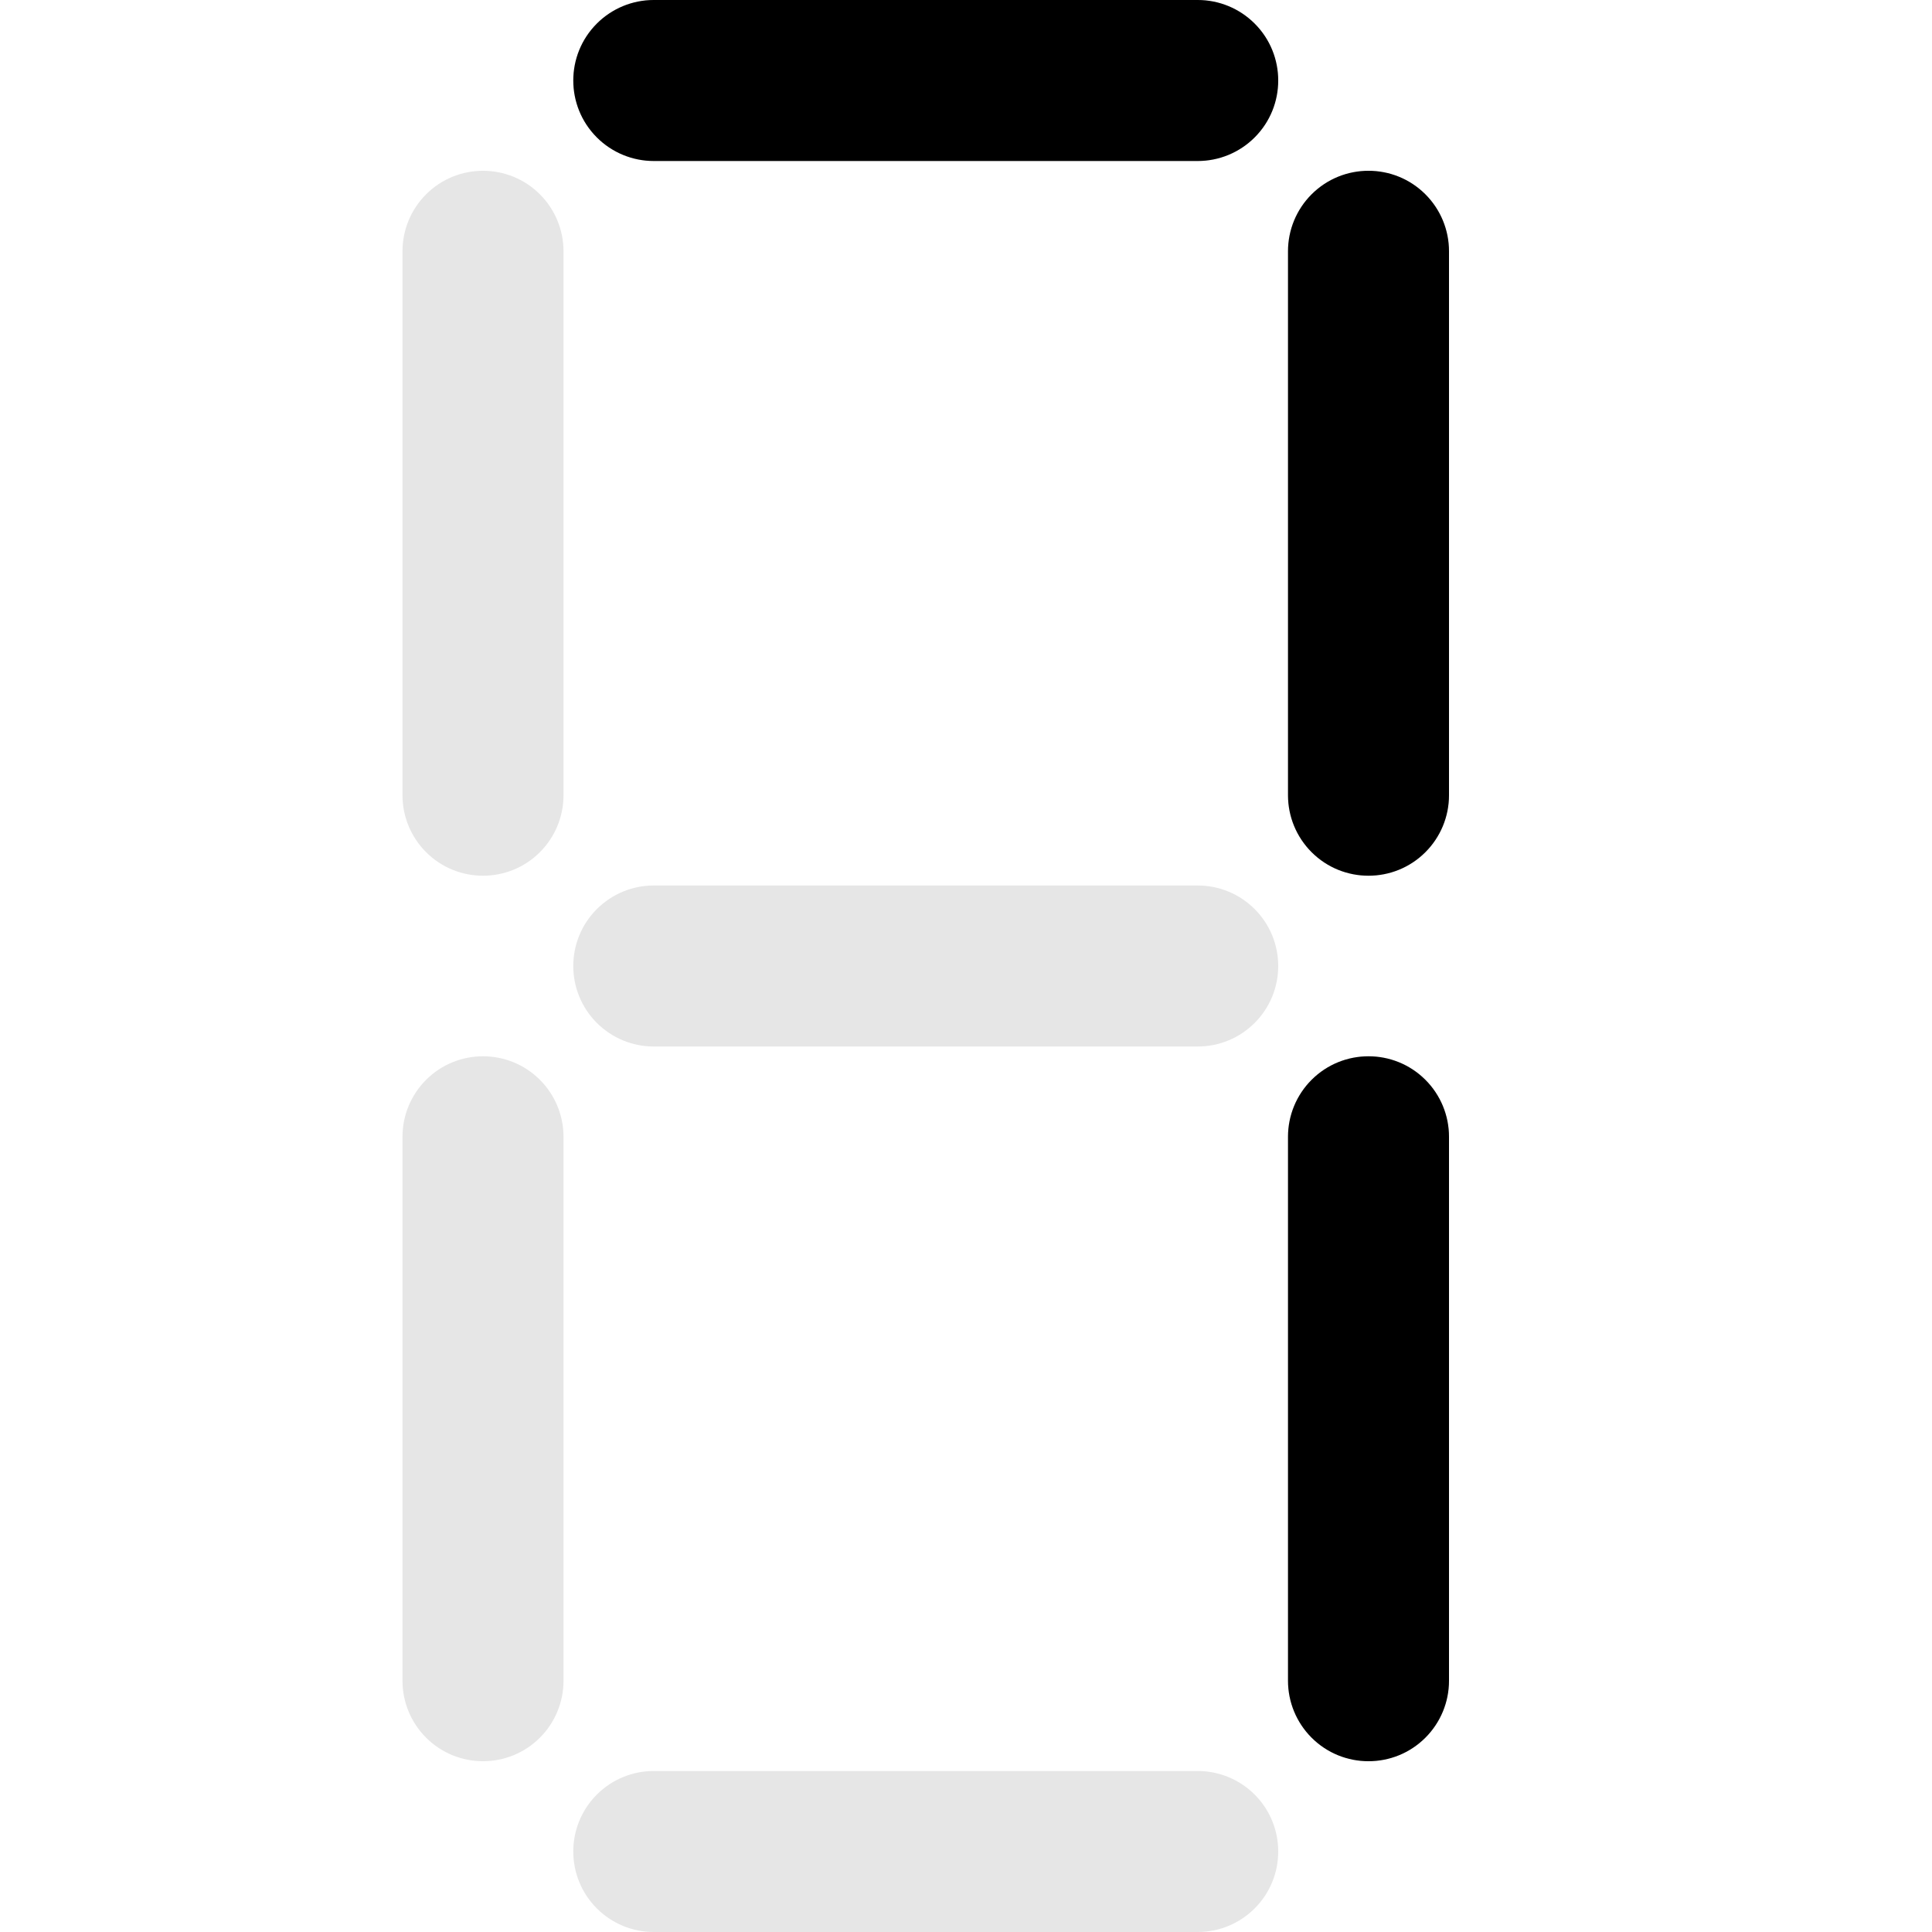 <svg width="24" height="24" viewBox="0 0 24 24" fill="none" xmlns="http://www.w3.org/2000/svg">
<g opacity="0.1">
<path d="M15.586 0.293C15.398 0.105 15.144 6.51282e-09 14.879 1.81057e-08L8.121 3.1348e-07C7.856 3.25073e-07 7.602 0.105 7.414 0.293V0.293C7.024 0.683 7.024 1.317 7.414 1.707V1.707C7.602 1.895 7.856 2 8.121 2L14.879 2C15.144 2 15.398 1.895 15.586 1.707V1.707C15.976 1.317 15.976 0.683 15.586 0.293V0.293Z" fill="black"/>
<path d="M18 3.121C18 2.856 17.895 2.602 17.707 2.414V2.414C17.317 2.024 16.683 2.024 16.293 2.414V2.414C16.105 2.602 16 2.856 16 3.121V9.879C16 10.144 16.105 10.398 16.293 10.586V10.586C16.683 10.976 17.317 10.976 17.707 10.586V10.586C17.895 10.398 18 10.144 18 9.879V3.121Z" fill="black"/>
<path d="M18 14.121C18 13.856 17.895 13.602 17.707 13.414V13.414C17.317 13.024 16.683 13.024 16.293 13.414V13.414C16.105 13.602 16 13.856 16 14.121V20.879C16 21.144 16.105 21.398 16.293 21.586V21.586C16.683 21.976 17.317 21.976 17.707 21.586V21.586C17.895 21.398 18 21.144 18 20.879V14.121Z" fill="black"/>
<path d="M7.414 23.707C7.602 23.895 7.856 24 8.121 24H14.879C15.144 24 15.398 23.895 15.586 23.707V23.707C15.976 23.317 15.976 22.683 15.586 22.293V22.293C15.398 22.105 15.144 22 14.879 22H8.121C7.856 22 7.602 22.105 7.414 22.293V22.293C7.024 22.683 7.024 23.317 7.414 23.707V23.707Z" fill="black"/>
<path d="M5 20.879C5 21.144 5.105 21.398 5.293 21.586V21.586C5.683 21.976 6.317 21.976 6.707 21.586V21.586C6.895 21.398 7 21.144 7 20.879L7 14.121C7 13.856 6.895 13.602 6.707 13.414V13.414C6.317 13.024 5.683 13.024 5.293 13.414V13.414C5.105 13.602 5 13.856 5 14.121L5 20.879Z" fill="black"/>
<path d="M5 9.879C5 10.144 5.105 10.398 5.293 10.586V10.586C5.683 10.976 6.317 10.976 6.707 10.586V10.586C6.895 10.398 7 10.144 7 9.879L7 3.121C7 2.856 6.895 2.602 6.707 2.414V2.414C6.317 2.024 5.683 2.024 5.293 2.414V2.414C5.105 2.602 5 2.856 5 3.121L5 9.879Z" fill="black"/>
<path d="M15.586 11.293C15.398 11.105 15.144 11 14.879 11L8.121 11C7.856 11 7.602 11.105 7.414 11.293V11.293C7.024 11.683 7.024 12.317 7.414 12.707V12.707C7.602 12.895 7.856 13 8.121 13L14.879 13C15.144 13 15.398 12.895 15.586 12.707V12.707C15.976 12.317 15.976 11.683 15.586 11.293V11.293Z" fill="black"/>
</g>
<path d="M15.586 0.293C15.398 0.105 15.144 6.51282e-09 14.879 1.81057e-08L8.121 3.1348e-07C7.856 3.25073e-07 7.602 0.105 7.414 0.293V0.293C7.024 0.683 7.024 1.317 7.414 1.707V1.707C7.602 1.895 7.856 2 8.121 2L14.879 2C15.144 2 15.398 1.895 15.586 1.707V1.707C15.976 1.317 15.976 0.683 15.586 0.293V0.293Z" fill="black"/>
<path d="M18 3.121C18 2.856 17.895 2.602 17.707 2.414V2.414C17.317 2.024 16.683 2.024 16.293 2.414V2.414C16.105 2.602 16 2.856 16 3.121V9.879C16 10.144 16.105 10.398 16.293 10.586V10.586C16.683 10.976 17.317 10.976 17.707 10.586V10.586C17.895 10.398 18 10.144 18 9.879V3.121Z" fill="black"/>
<path d="M18 14.121C18 13.856 17.895 13.602 17.707 13.414V13.414C17.317 13.024 16.683 13.024 16.293 13.414V13.414C16.105 13.602 16 13.856 16 14.121V20.879C16 21.144 16.105 21.398 16.293 21.586V21.586C16.683 21.976 17.317 21.976 17.707 21.586V21.586C17.895 21.398 18 21.144 18 20.879V14.121Z" fill="black"/>
</svg>
